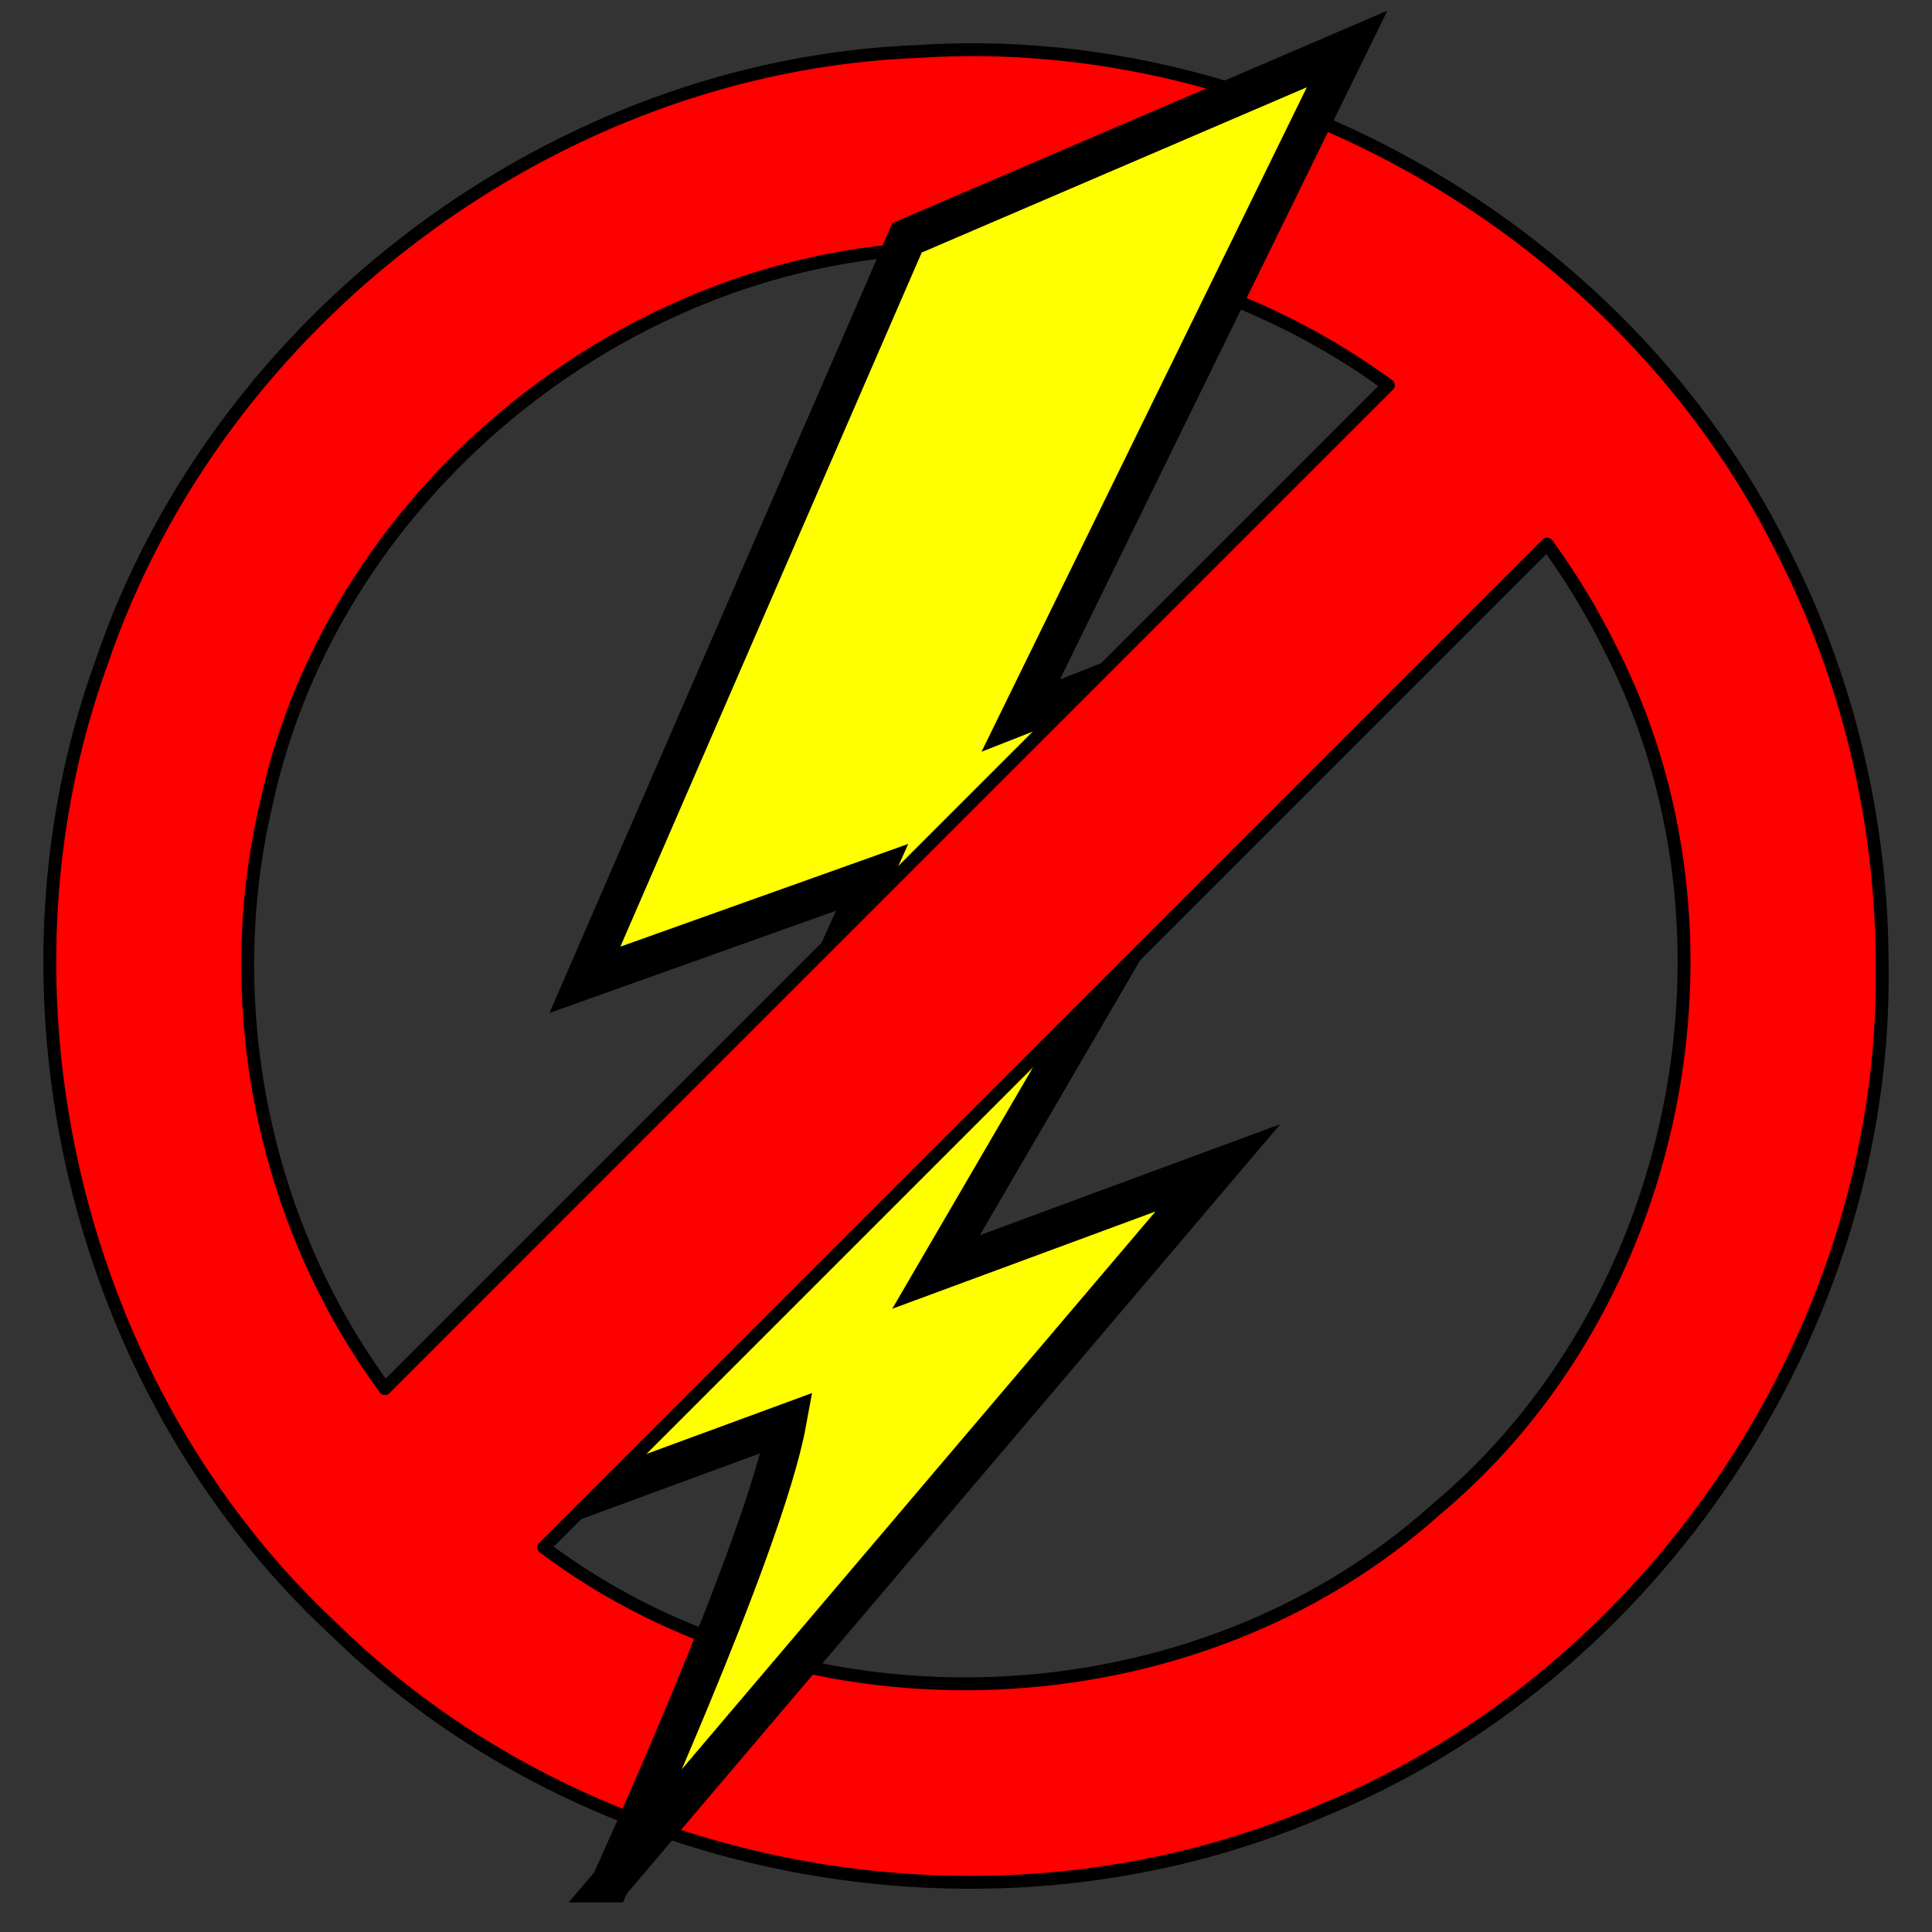 <?xml version="1.0" encoding="UTF-8" standalone="no"?>
<svg xmlns="http://www.w3.org/2000/svg" version="1.1" width="3000" height="3000">
	<rect width="100%" height="100%" fill="#333333" stroke="none"/>
	<path d="m 844.567,2402.78 c 402.603,303.481 1010.078,278.343 1385.384,-58.998 378.811,-316.345 495.582,-894.803 271.861,-1334.007 -28.308,-57.667 -61.63,-112.868 -99.432,-164.807 M 2155.567,598.186 C 1966.831,460.07 1733.972,384.476 1500.098,385.217 995.022,375.733 518.995,755.016 413.376,1248.599 c -73.133,310.329 -4.904,650.574 184.41,907.399 M 2922.573,1500.471 c 7.768,559.362 -351.76,1098.817 -868.792,1310.703 C 1545.854,3032.393 914.893,2917.93 518.65,2530.167 117.125,2157.082 -29.379,1542.425 158.025,1027.758 339.245,494.294 863.29,100.968 1426.882,79.833 c 547.877,-35.412 1095.504,282.152 1340.071,773.048 102.484,199.428 155.961,423.421 155.619,647.591 z" style="fill:#ff0000;fill-opacity:1;stroke:#000000;stroke-width:20;stroke-linecap:round;stroke-linejoin:round;stroke-miterlimit:4;stroke-opacity:1;stroke-dasharray:none" />
	<path d="M 948,2923.969 1891.229,1813.354 1453.5,1975.125 2067.688,921.531 1585,1111.125 2091.781,76.031 l -683.344,293.25 -500.219,1152.188 445.969,-159.156 -428.969,956.25 296.688,-109.125 c -35.742,194.45 -273.906,714.531 -273.906,714.531 z" style="fill:#ffff00;fill-opacity:1;stroke:#000000;stroke-width:60;stroke-linecap:butt;stroke-linejoin:miter;stroke-miterlimit:4;stroke-opacity:1;stroke-dasharray:none;stroke-dashoffset:0" />
	<g>
		<path d="M 2155.566,598.186 2402.379,844.968 844.567,2402.78 597.786,2155.998 z" style="fill:#ff0000;fill-opacity:1;fill-rule:nonzero;stroke:none" />
		<path d="M 2402.379,844.968 844.567,2402.78 M 597.786,2155.998 2155.566,598.186" style="fill:#ff0000;fill-opacity:1;stroke:#000000;stroke-width:20;stroke-linecap:round;stroke-linejoin:round;stroke-miterlimit:4;stroke-opacity:1;stroke-dasharray:none" />
	</g>
</svg>

